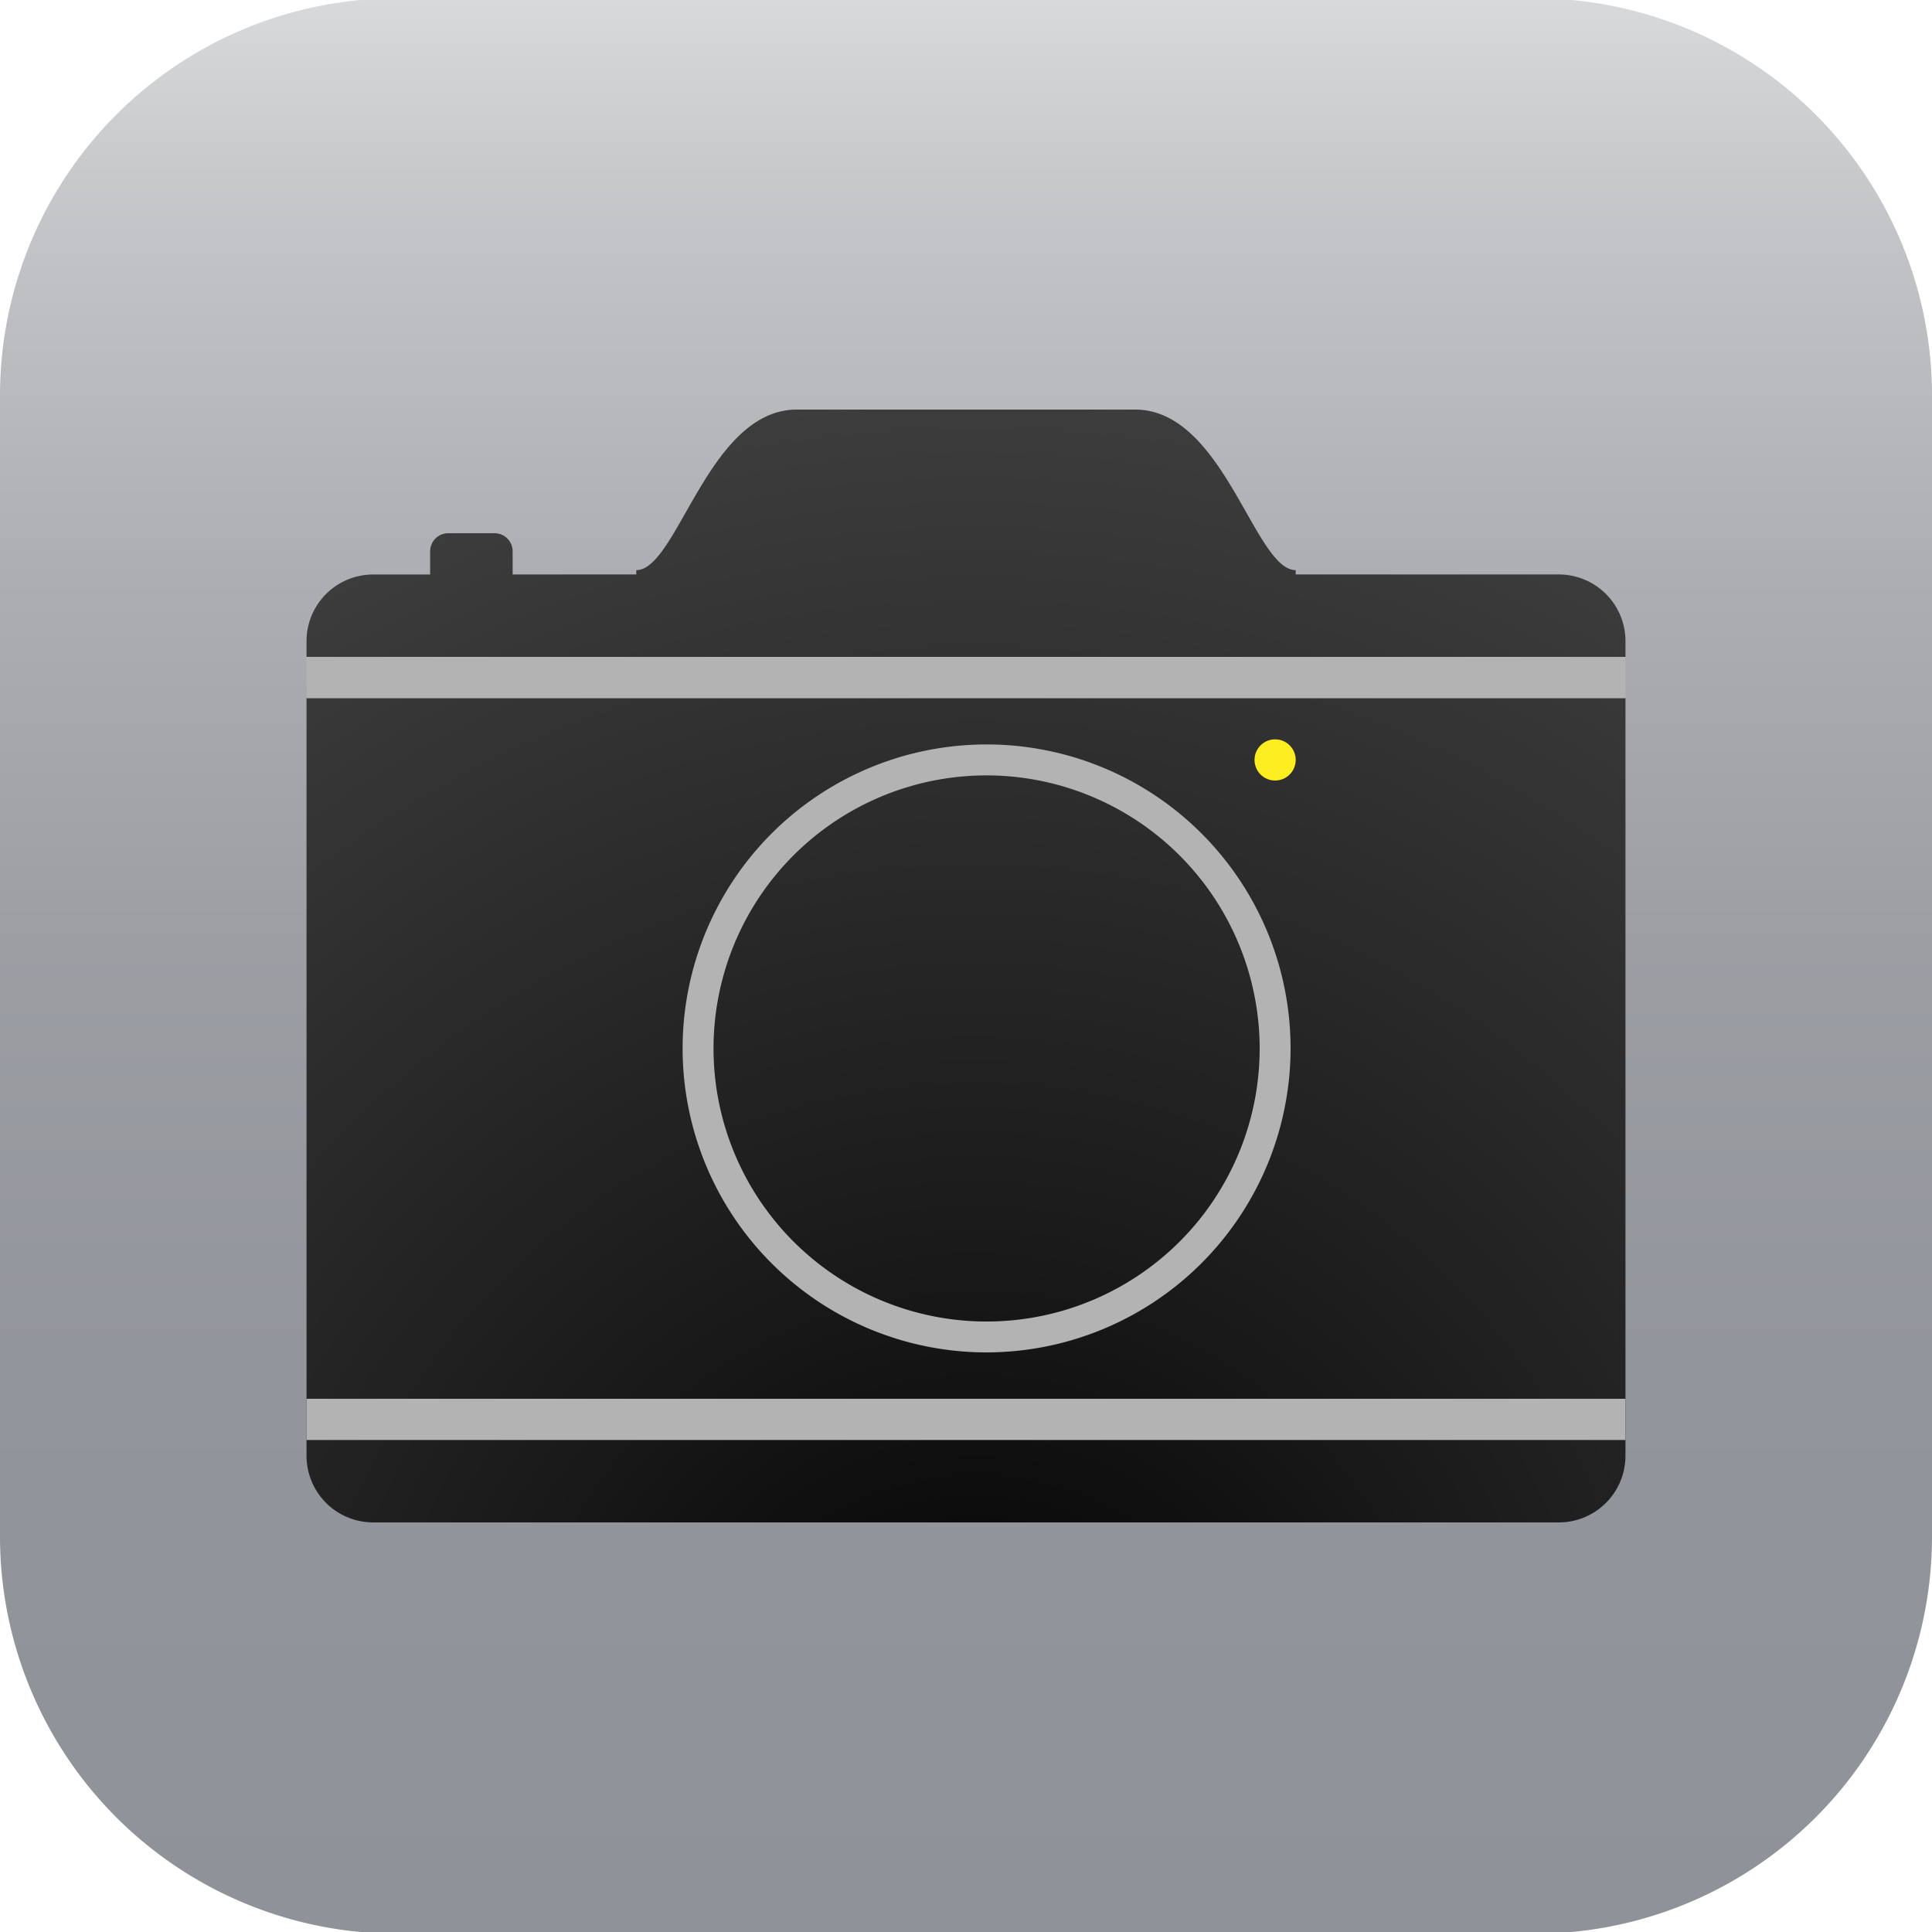 <svg id="Laag_1" data-name="Laag 1" xmlns="http://www.w3.org/2000/svg" xmlns:xlink="http://www.w3.org/1999/xlink" viewBox="0 0 500 500"><defs><style>.cls-1{fill:url(#Naamloos_verloop_18);}.cls-2{fill:url(#Naamloos_verloop_95);}.cls-3{fill:url(#Naamloos_verloop_95-2);}.cls-4{fill:#b3b3b3;}.cls-5{fill:#fcee21;}</style><linearGradient id="Naamloos_verloop_18" x1="250" y1="-0.44" x2="250" y2="500.44" gradientUnits="userSpaceOnUse"><stop offset="0" stop-color="#d7d9da"/><stop offset="0.12" stop-color="#c2c4c7"/><stop offset="0.3" stop-color="#acaeb3"/><stop offset="0.49" stop-color="#9c9ea4"/><stop offset="0.7" stop-color="#93959c"/><stop offset="1" stop-color="#909299"/></linearGradient><radialGradient id="Naamloos_verloop_95" cx="252.59" cy="458.77" r="448.15" gradientTransform="translate(0 -9.45) scale(1 1.02)" gradientUnits="userSpaceOnUse"><stop offset="0"/><stop offset="0.3" stop-color="#1a1a1a"/><stop offset="1" stop-color="#4d4d4d"/></radialGradient><radialGradient id="Naamloos_verloop_95-2" cx="252.59" cy="458.77" r="448.15" xlink:href="#Naamloos_verloop_95"/></defs><title>App Icon</title><path class="cls-1" d="M102.71,500.44A102.79,102.79,0,0,1,0,397.56V102.45A102.79,102.79,0,0,1,102.71-.44H397.3A102.79,102.79,0,0,1,500,102.45V397.56A102.78,102.78,0,0,1,397.3,500.44Z"/><path class="cls-2" d="M79.33,376.75A17.25,17.25,0,0,0,96.59,394H403.41a17.25,17.25,0,0,0,17.26-17.25V180.67H79.33Z"/><path class="cls-3" d="M420.67,165.92a17.25,17.25,0,0,0-17.26-17.25H335.33v-1.12c-10.66,0-18.6-41.55-41.54-41.55H206.22c-22.95,0-30.89,41.55-41.55,41.55v1.12h-32v-6A4.68,4.68,0,0,0,128,138H116a4.68,4.68,0,0,0-4.68,4.68v6H96.59a17.25,17.25,0,0,0-17.26,17.25V170H420.67Z"/><rect class="cls-4" x="79.33" y="170" width="341.33" height="10.67"/><rect class="cls-4" x="79.33" y="362" width="341.33" height="10.67"/><path class="cls-4" d="M255.33,350A78.67,78.67,0,1,1,334,271.33,78.76,78.76,0,0,1,255.33,350Zm0-149.33A70.67,70.67,0,1,0,326,271.33,70.74,70.74,0,0,0,255.33,200.67Z"/><circle class="cls-5" cx="330" cy="196.67" r="5.33"/></svg>